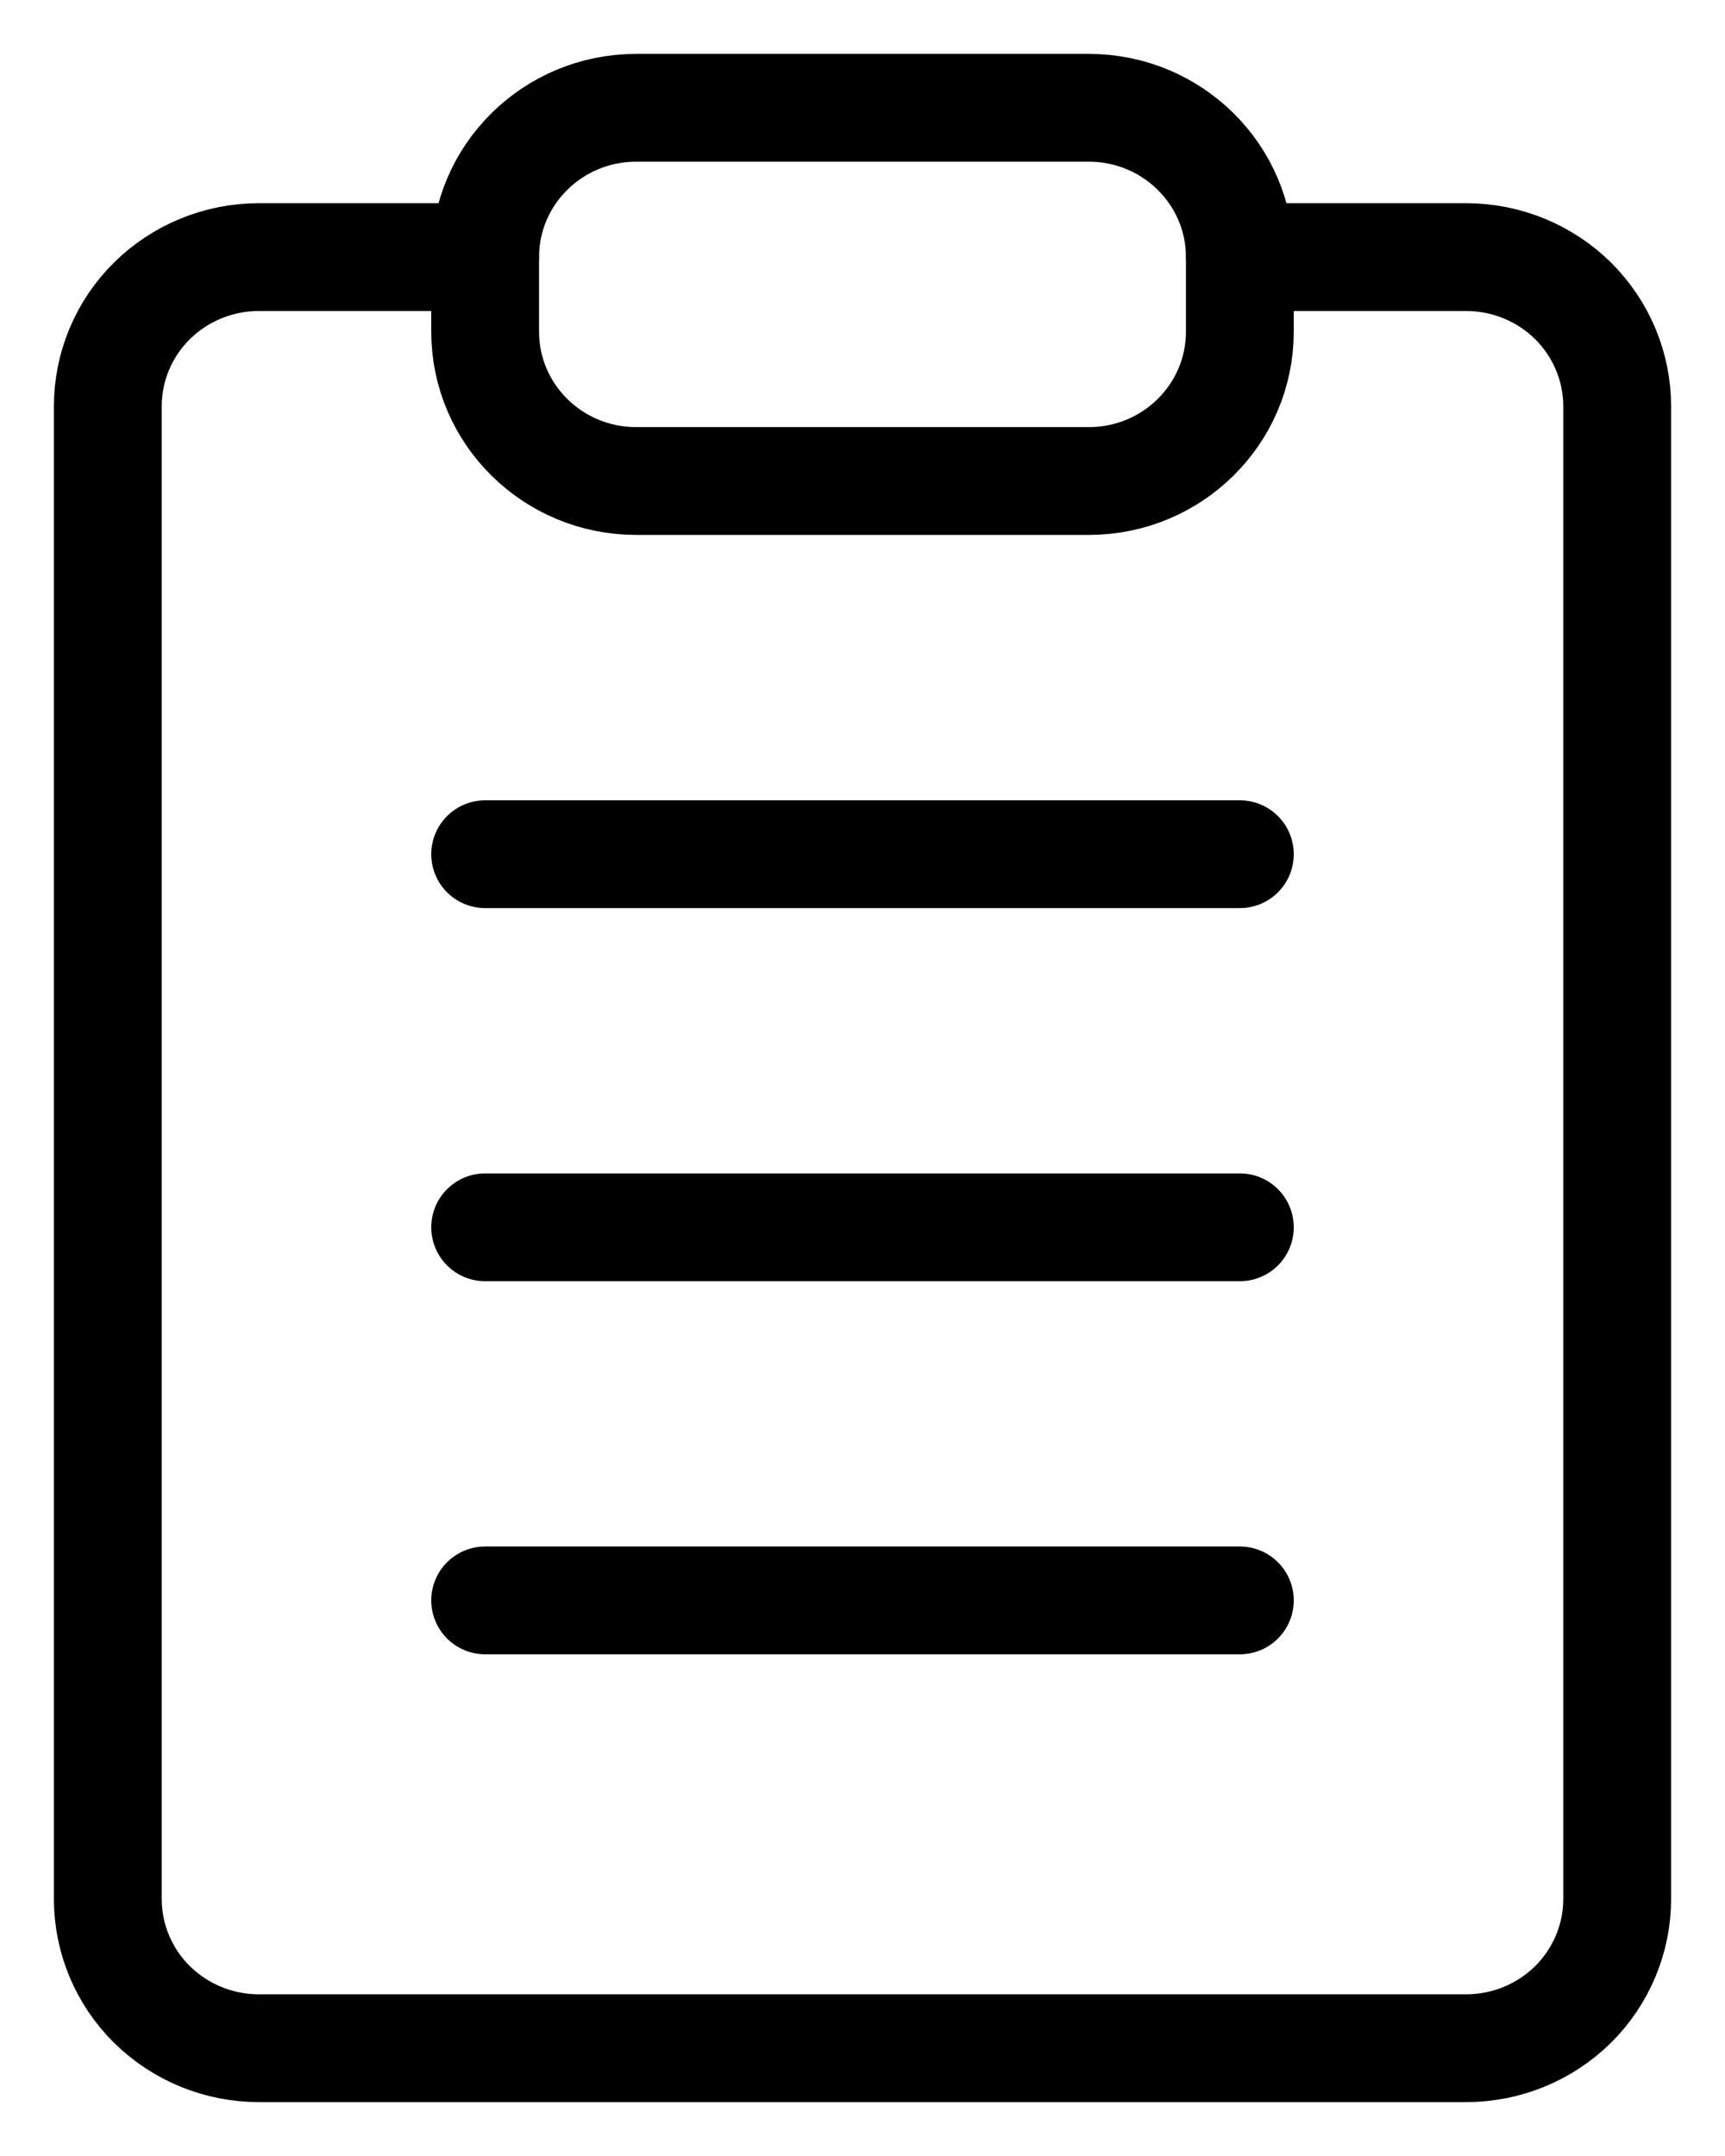 <svg width="16" height="20" viewBox="0 0 16 20" fill="none" xmlns="http://www.w3.org/2000/svg">
  <path d="M11.5 2.385H13.6C13.971 2.385 14.327 2.531 14.59 2.79C14.852 3.05 15 3.402 15 3.769V17.616C15 17.983 14.852 18.335 14.59 18.595C14.327 18.854 13.971 19 13.6 19H2.4C2.029 19 1.673 18.854 1.41 18.595C1.147 18.335 1 17.983 1 17.616V3.769C1 3.402 1.147 3.05 1.41 2.79C1.673 2.531 2.029 2.385 2.4 2.385H4.5" stroke="currentColor" stroke-linecap="round" stroke-linejoin="round"/>
  <path d="M10.1 1H5.9C5.127 1 4.5 1.62 4.5 2.385V3.077C4.5 3.842 5.127 4.462 5.9 4.462H10.1C10.873 4.462 11.5 3.842 11.5 3.077V2.385C11.5 1.62 10.873 1 10.1 1Z" stroke="currentColor" stroke-linecap="round" stroke-linejoin="round"/>
  <path d="M4.5 7.924H11.5" stroke="currentColor" stroke-linecap="round" stroke-linejoin="round"/>
  <path d="M4.5 11.385H11.5" stroke="currentColor" stroke-linecap="round" stroke-linejoin="round"/>
  <path d="M4.5 14.846H11.5" stroke="currentColor" stroke-linecap="round" stroke-linejoin="round"/>
</svg>
